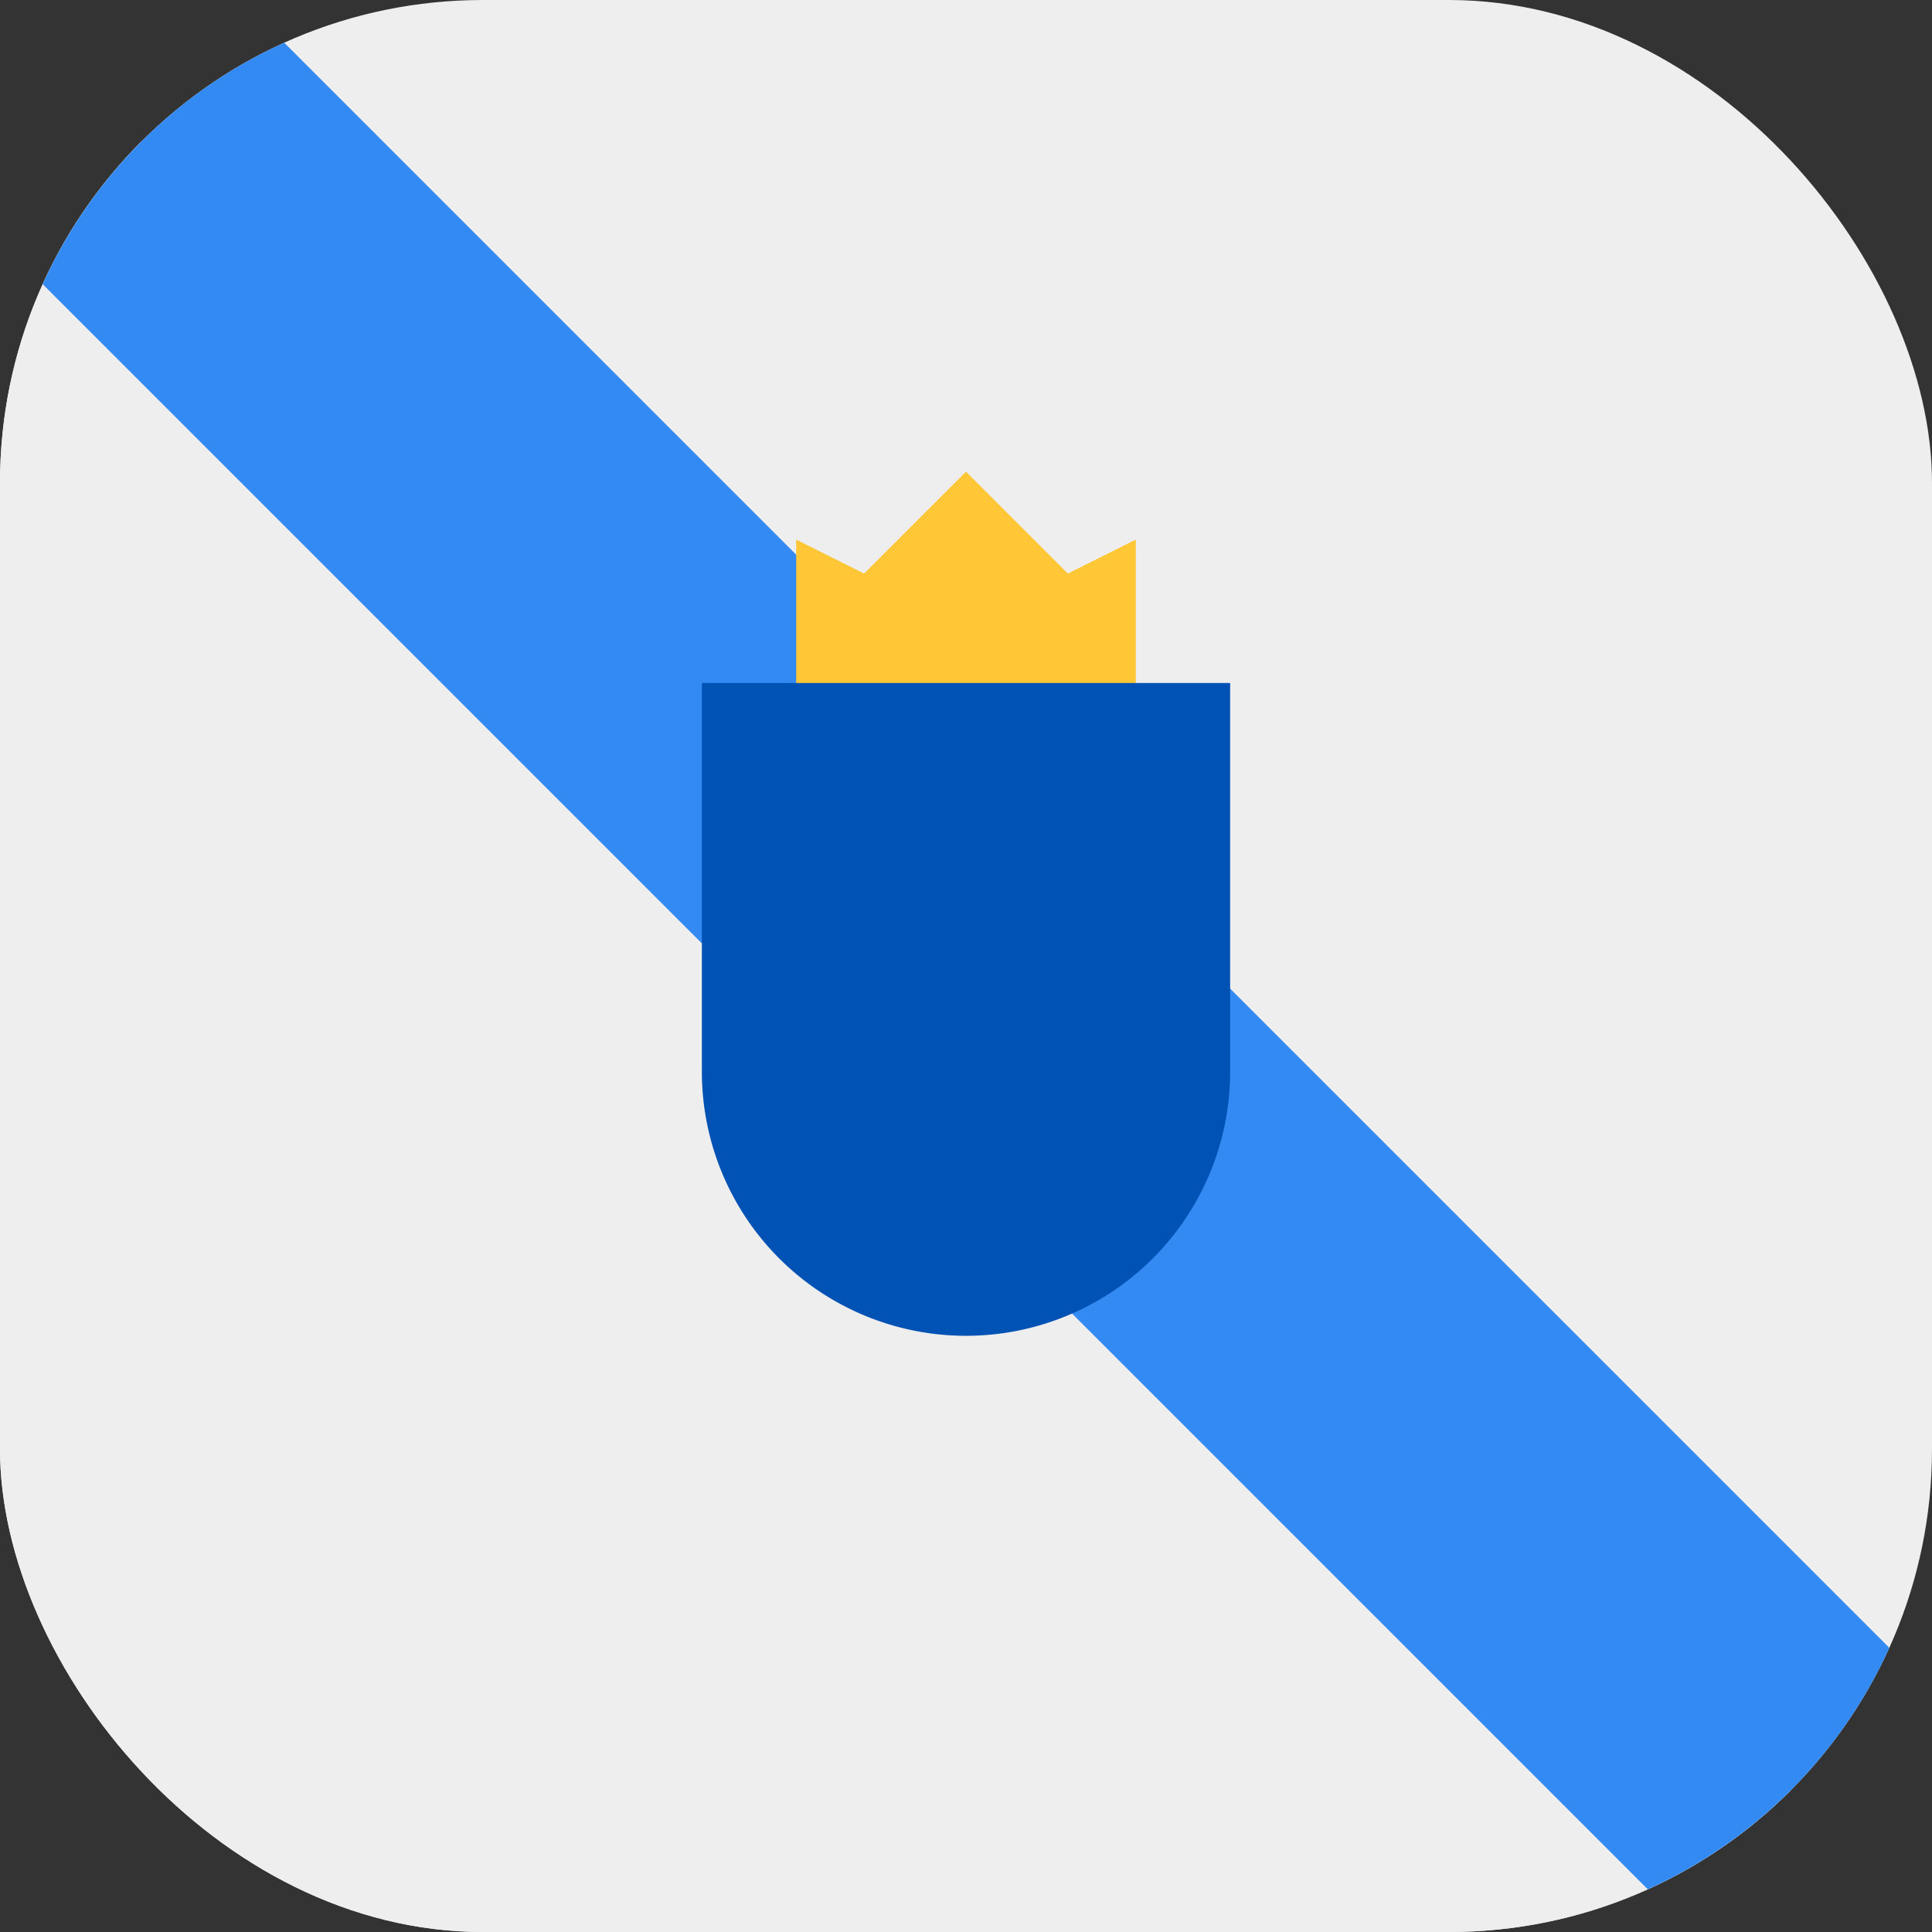 <?xml version='1.0' encoding='utf-8'?>
<svg xmlns="http://www.w3.org/2000/svg" width="512" height="512" fill="none"><rect width="100%" height="100%" fill="#333333" stroke="none"/><defs><clipPath id="clip-rounded"><rect x="0" y="0" width="512" height="512" rx="128" ry="128" /></clipPath></defs><g clip-path="url(#clip-rounded)"><path fill="#eeeeee" d="M0 0h512v512H0z" /><path fill="#eeeeee" d="M512 512H0V0z" /><path fill="#338af3" d="M448 512h64v-64L64 0H0v64z" /><path fill="#ffc635" d="m211 181 46 16.4 44-16.4v-38l-18 9-27-27-27 27-18-9z" /><path fill="#0052b4" d="M186 181v103a70 70 0 1 0 140 0V181z" /></g></svg>